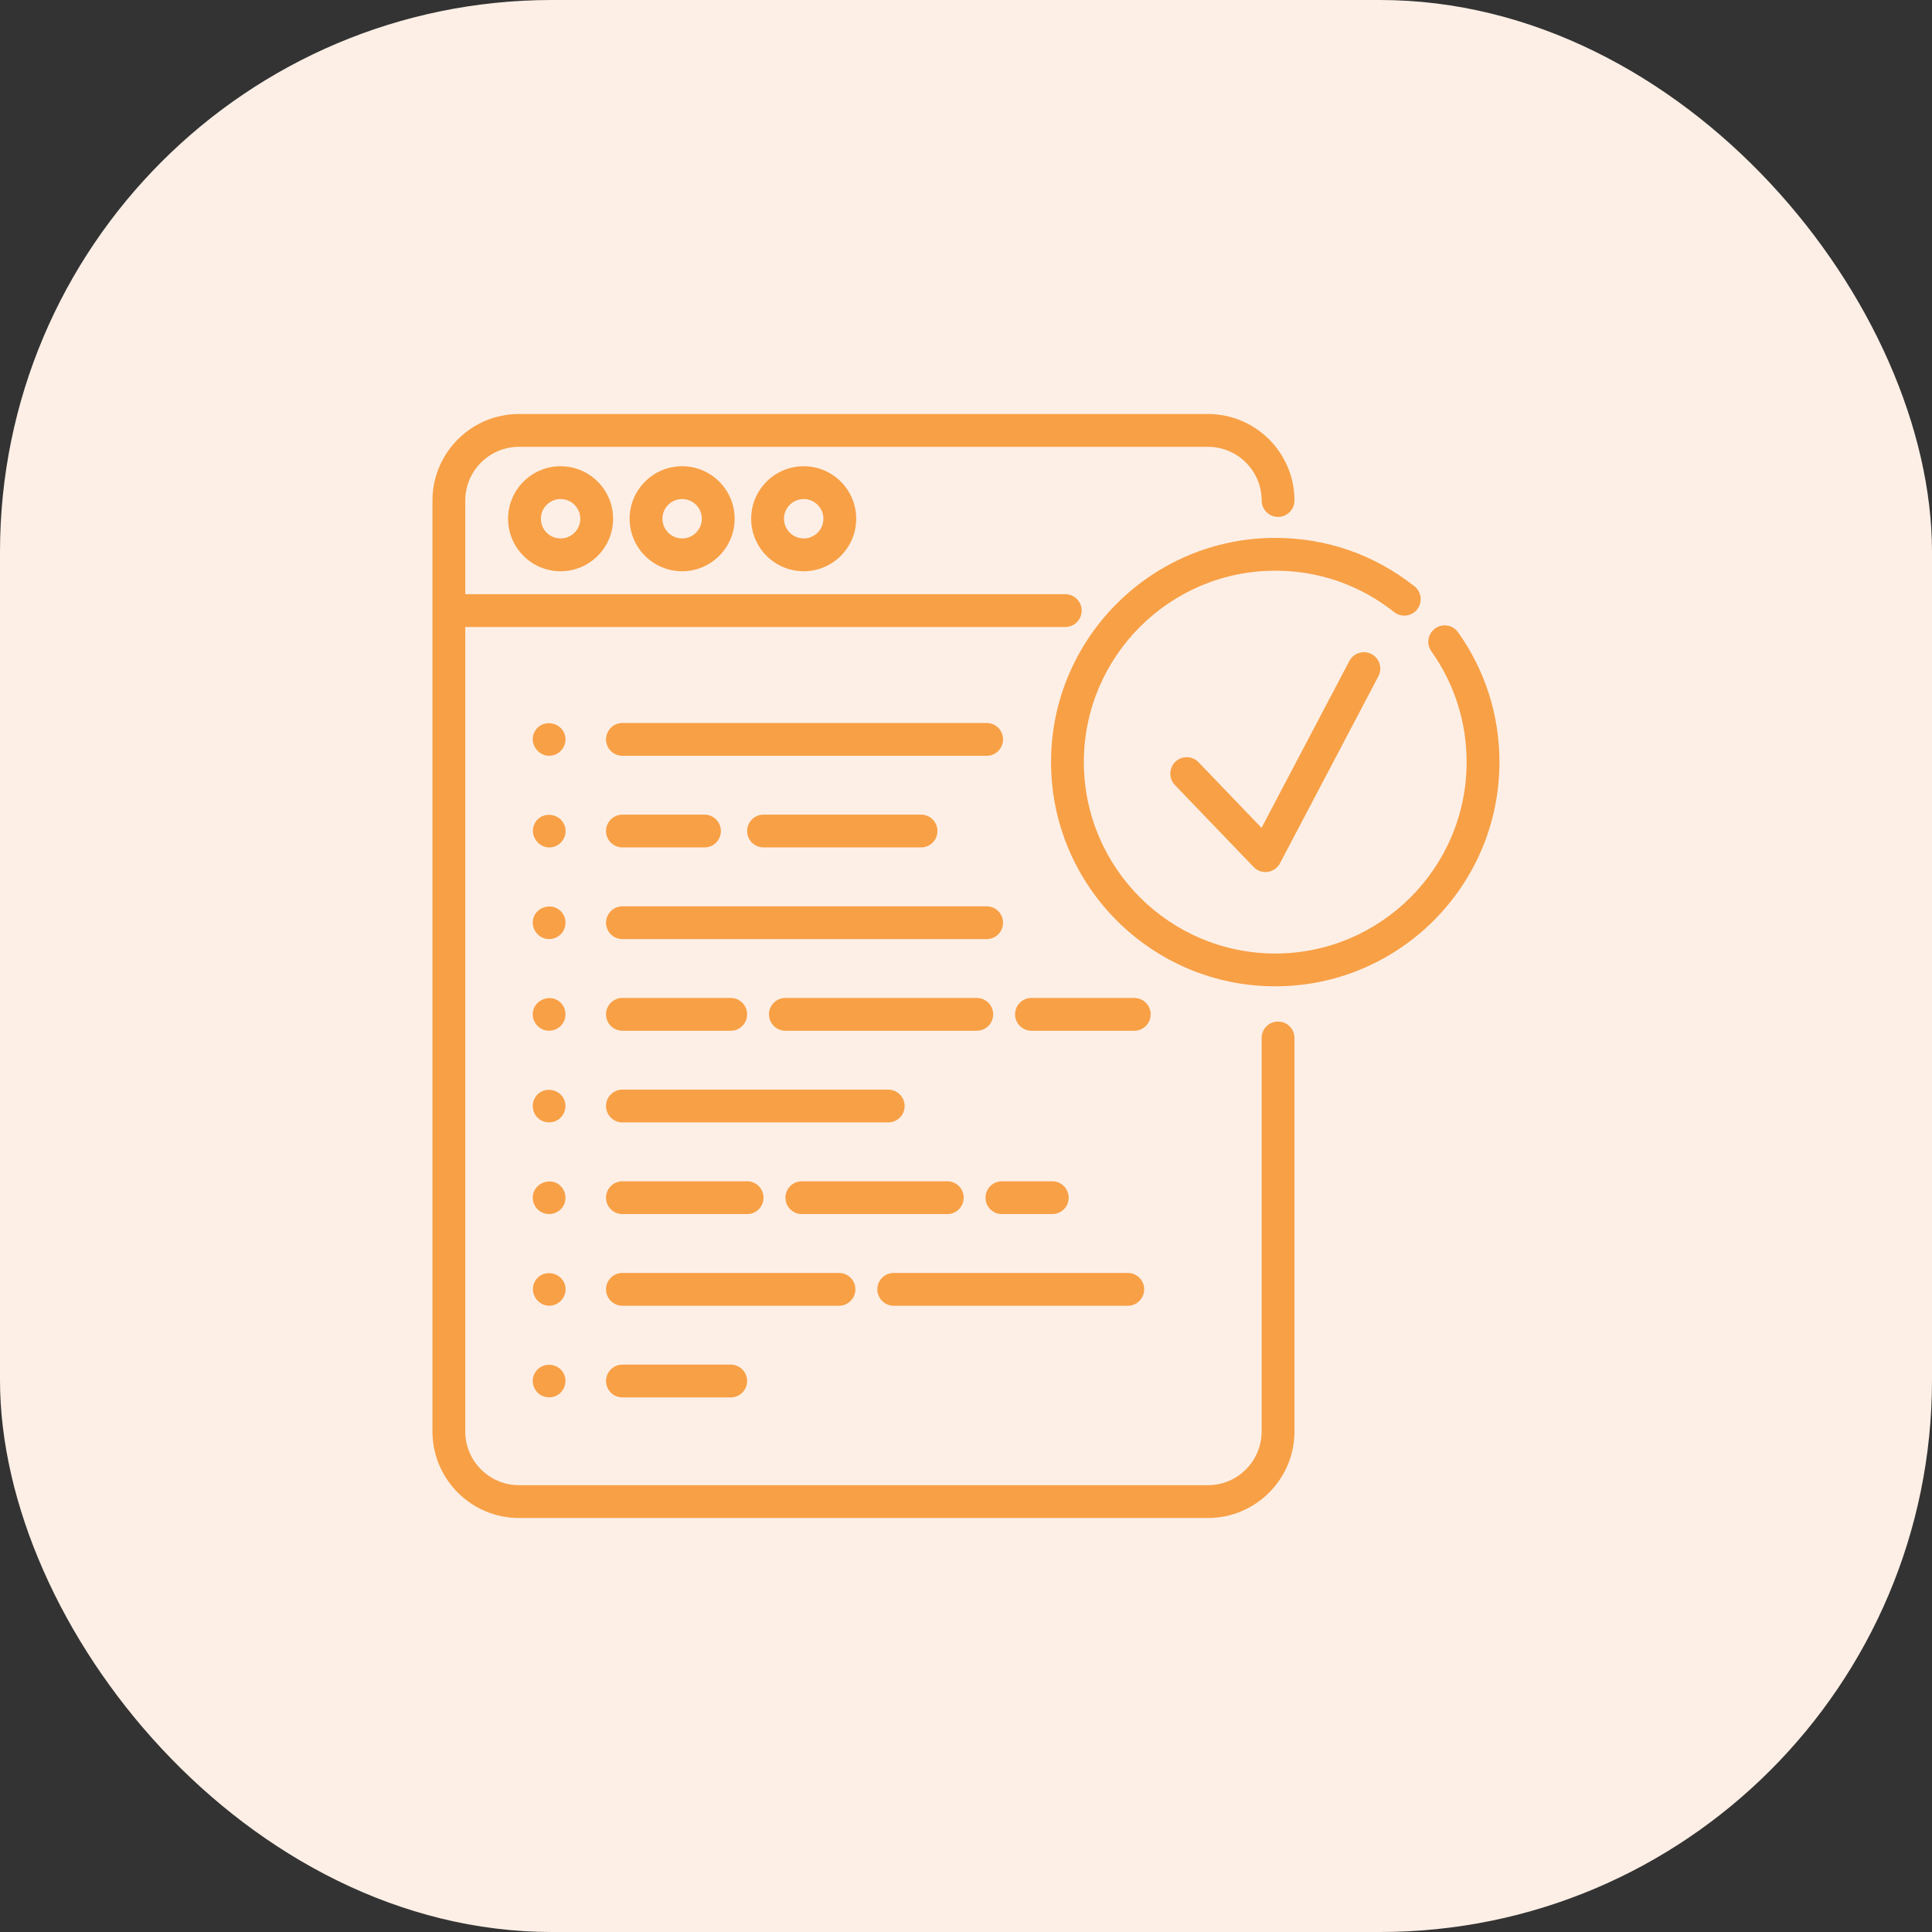 <svg width="56" height="56" viewBox="0 0 56 56" fill="none" xmlns="http://www.w3.org/2000/svg">
<rect x="0" y="0" width="56" height="56" fill="#333333" stroke="none"/>
<rect width="56" height="56" rx="16" fill="#FDEFE6"/>
<g clip-path="url(#clip0_4361_51803)">
<path d="M16.249 13.514C15.409 13.514 14.727 14.197 14.727 15.036C14.727 15.875 15.409 16.558 16.249 16.558C17.088 16.558 17.771 15.875 17.771 15.036C17.771 14.197 17.088 13.514 16.249 13.514ZM16.249 15.607C15.934 15.607 15.678 15.351 15.678 15.036C15.678 14.721 15.934 14.465 16.249 14.465C16.564 14.465 16.82 14.721 16.82 15.036C16.82 15.351 16.564 15.607 16.249 15.607Z" fill="#F8A046"/>
<path d="M19.772 13.514C18.933 13.514 18.25 14.197 18.25 15.036C18.25 15.875 18.933 16.558 19.772 16.558C20.611 16.558 21.294 15.875 21.294 15.036C21.294 14.197 20.611 13.514 19.772 13.514ZM19.772 15.607C19.457 15.607 19.201 15.351 19.201 15.036C19.201 14.721 19.457 14.465 19.772 14.465C20.087 14.465 20.343 14.721 20.343 15.036C20.343 15.351 20.087 15.607 19.772 15.607Z" fill="#F8A046"/>
<path d="M23.296 13.514C22.456 13.514 21.773 14.197 21.773 15.036C21.773 15.875 22.456 16.558 23.296 16.558C24.135 16.558 24.818 15.875 24.818 15.036C24.818 14.197 24.135 13.514 23.296 13.514ZM23.296 15.607C22.981 15.607 22.724 15.351 22.724 15.036C22.724 14.721 22.981 14.465 23.296 14.465C23.61 14.465 23.867 14.721 23.867 15.036C23.867 15.351 23.61 15.607 23.296 15.607Z" fill="#F8A046"/>
<path d="M42.263 18.327C42.111 18.113 41.814 18.063 41.6 18.215C41.386 18.367 41.336 18.664 41.488 18.878C42.158 19.82 42.511 20.93 42.511 22.09C42.511 25.149 40.023 27.638 36.964 27.638C33.905 27.638 31.416 25.149 31.416 22.09C31.416 19.031 33.905 16.542 36.964 16.542C38.229 16.542 39.42 16.957 40.409 17.741C40.615 17.904 40.914 17.87 41.077 17.664C41.24 17.458 41.206 17.159 41 16.996C39.841 16.077 38.446 15.591 36.964 15.591C33.38 15.591 30.465 18.506 30.465 22.09C30.465 25.673 33.38 28.589 36.964 28.589C40.547 28.589 43.462 25.673 43.462 22.09C43.463 20.732 43.048 19.43 42.263 18.327Z" fill="#F8A046"/>
<path d="M37.045 29.61C36.782 29.61 36.569 29.823 36.569 30.086V41.492C36.569 42.351 35.871 43.049 35.012 43.049H15.043C14.185 43.049 13.486 42.351 13.486 41.492V18.174H30.878C31.14 18.174 31.353 17.961 31.353 17.698C31.353 17.436 31.14 17.223 30.878 17.223H13.486V14.508C13.486 13.649 14.185 12.951 15.043 12.951H35.012C35.871 12.951 36.57 13.649 36.57 14.508C36.57 14.77 36.782 14.983 37.045 14.983C37.308 14.983 37.521 14.77 37.521 14.508C37.521 13.125 36.395 12 35.012 12H15.043C13.66 12 12.535 13.125 12.535 14.508V41.492C12.535 42.875 13.66 44 15.043 44H35.012C36.395 44 37.521 42.875 37.521 41.492V30.086C37.521 29.823 37.308 29.61 37.045 29.61Z" fill="#F8A046"/>
<path d="M28.599 20.956H18.042C17.779 20.956 17.566 21.169 17.566 21.432C17.566 21.694 17.779 21.907 18.042 21.907H28.599C28.861 21.907 29.074 21.694 29.074 21.432C29.074 21.169 28.861 20.956 28.599 20.956Z" fill="#F8A046"/>
<path d="M16.382 21.339C16.294 20.918 15.713 20.819 15.501 21.199C15.293 21.573 15.664 22.02 16.07 21.881C16.291 21.805 16.43 21.569 16.382 21.339Z" fill="#F8A046"/>
<path d="M28.599 26.27H18.042C17.779 26.27 17.566 26.483 17.566 26.745C17.566 27.008 17.779 27.221 18.042 27.221H28.599C28.861 27.221 29.074 27.008 29.074 26.745C29.074 26.483 28.861 26.27 28.599 26.27Z" fill="#F8A046"/>
<path d="M16.254 26.408C15.958 26.121 15.441 26.326 15.441 26.745C15.442 26.953 15.583 27.141 15.782 27.2C15.971 27.257 16.182 27.186 16.299 27.028C16.438 26.84 16.418 26.573 16.254 26.408Z" fill="#F8A046"/>
<path d="M32.877 28.926H29.897C29.635 28.926 29.422 29.139 29.422 29.401C29.422 29.664 29.635 29.877 29.897 29.877H32.877C33.14 29.877 33.353 29.664 33.353 29.401C33.353 29.139 33.14 28.926 32.877 28.926Z" fill="#F8A046"/>
<path d="M28.312 28.926H22.765C22.502 28.926 22.289 29.139 22.289 29.401C22.289 29.664 22.502 29.877 22.765 29.877H28.312C28.575 29.877 28.788 29.664 28.788 29.401C28.788 29.139 28.575 28.926 28.312 28.926Z" fill="#F8A046"/>
<path d="M21.18 28.926H18.042C17.779 28.926 17.566 29.139 17.566 29.401C17.566 29.664 17.779 29.877 18.042 29.877H21.18C21.443 29.877 21.656 29.664 21.656 29.401C21.656 29.139 21.443 28.926 21.18 28.926Z" fill="#F8A046"/>
<path d="M16.254 29.065C15.951 28.762 15.416 29.003 15.442 29.431C15.454 29.625 15.588 29.794 15.772 29.854C15.973 29.919 16.2 29.838 16.315 29.661C16.436 29.475 16.411 29.223 16.254 29.065Z" fill="#F8A046"/>
<path d="M25.745 31.583H18.042C17.779 31.583 17.566 31.796 17.566 32.059C17.566 32.321 17.779 32.534 18.042 32.534H25.745C26.008 32.534 26.221 32.321 26.221 32.059C26.221 31.796 26.008 31.583 25.745 31.583Z" fill="#F8A046"/>
<path d="M16.382 31.966C16.294 31.545 15.716 31.447 15.502 31.825C15.397 32.012 15.431 32.252 15.586 32.401C15.729 32.538 15.946 32.572 16.123 32.486C16.314 32.394 16.425 32.175 16.382 31.966Z" fill="#F8A046"/>
<path d="M30.5 34.24H29.042C28.779 34.24 28.566 34.453 28.566 34.716C28.566 34.978 28.779 35.191 29.042 35.191H30.5C30.763 35.191 30.976 34.978 30.976 34.716C30.976 34.453 30.763 34.24 30.5 34.24Z" fill="#F8A046"/>
<path d="M27.457 34.24H23.241C22.979 34.24 22.766 34.453 22.766 34.716C22.766 34.978 22.979 35.191 23.241 35.191H27.457C27.72 35.191 27.933 34.978 27.933 34.716C27.933 34.453 27.72 34.24 27.457 34.24Z" fill="#F8A046"/>
<path d="M21.656 34.24H18.042C17.779 34.24 17.566 34.453 17.566 34.716C17.566 34.978 17.779 35.191 18.042 35.191H21.656C21.919 35.191 22.131 34.978 22.131 34.716C22.131 34.453 21.919 34.24 21.656 34.24Z" fill="#F8A046"/>
<path d="M16.253 34.38C15.951 34.077 15.416 34.318 15.442 34.745C15.454 34.939 15.588 35.109 15.772 35.168C15.973 35.233 16.2 35.153 16.315 34.976C16.436 34.789 16.411 34.537 16.253 34.38Z" fill="#F8A046"/>
<path d="M32.689 36.897H25.905C25.643 36.897 25.43 37.109 25.43 37.372C25.43 37.635 25.643 37.848 25.905 37.848H32.689C32.952 37.848 33.165 37.635 33.165 37.372C33.165 37.109 32.952 36.897 32.689 36.897Z" fill="#F8A046"/>
<path d="M24.319 36.897H18.042C17.779 36.897 17.566 37.109 17.566 37.372C17.566 37.635 17.779 37.848 18.042 37.848H24.319C24.581 37.848 24.794 37.635 24.794 37.372C24.794 37.109 24.581 36.897 24.319 36.897Z" fill="#F8A046"/>
<path d="M16.385 37.28C16.299 36.867 15.736 36.76 15.514 37.124C15.291 37.489 15.648 37.953 16.057 37.827C16.286 37.757 16.434 37.516 16.385 37.28Z" fill="#F8A046"/>
<path d="M21.18 39.554H18.042C17.779 39.554 17.566 39.767 17.566 40.029C17.566 40.292 17.779 40.505 18.042 40.505H21.18C21.443 40.505 21.656 40.292 21.656 40.029C21.656 39.767 21.443 39.554 21.18 39.554Z" fill="#F8A046"/>
<path d="M16.355 39.847C16.194 39.464 15.638 39.463 15.477 39.847C15.396 40.04 15.457 40.273 15.622 40.402C15.77 40.518 15.977 40.536 16.142 40.447C16.353 40.333 16.449 40.068 16.355 39.847Z" fill="#F8A046"/>
<path d="M20.419 23.612H18.042C17.779 23.612 17.566 23.825 17.566 24.088C17.566 24.351 17.779 24.563 18.042 24.563H20.419C20.682 24.563 20.895 24.351 20.895 24.088C20.895 23.825 20.682 23.612 20.419 23.612Z" fill="#F8A046"/>
<path d="M26.697 23.612H22.132C21.869 23.612 21.656 23.825 21.656 24.088C21.656 24.351 21.869 24.563 22.132 24.563H26.697C26.959 24.563 27.172 24.351 27.172 24.088C27.172 23.825 26.959 23.612 26.697 23.612Z" fill="#F8A046"/>
<path d="M16.386 23.995C16.298 23.579 15.726 23.475 15.509 23.848C15.292 24.22 15.665 24.679 16.074 24.538C16.294 24.462 16.433 24.225 16.386 23.995Z" fill="#F8A046"/>
<path d="M39.755 18.959C39.522 18.837 39.234 18.926 39.112 19.159L36.566 23.996L34.74 22.094C34.559 21.905 34.258 21.898 34.068 22.08C33.879 22.262 33.872 22.563 34.054 22.753L36.337 25.13C36.427 25.224 36.551 25.276 36.68 25.276C36.702 25.276 36.724 25.275 36.746 25.272C36.898 25.25 37.03 25.158 37.101 25.022L39.954 19.601C40.076 19.369 39.987 19.081 39.755 18.959Z" fill="#F8A046"/>
</g>
<defs>
<clipPath id="clip0_4361_51803">
<rect width="32" height="32" fill="white" transform="translate(12 12)"/>
</clipPath>
</defs>
</svg>
